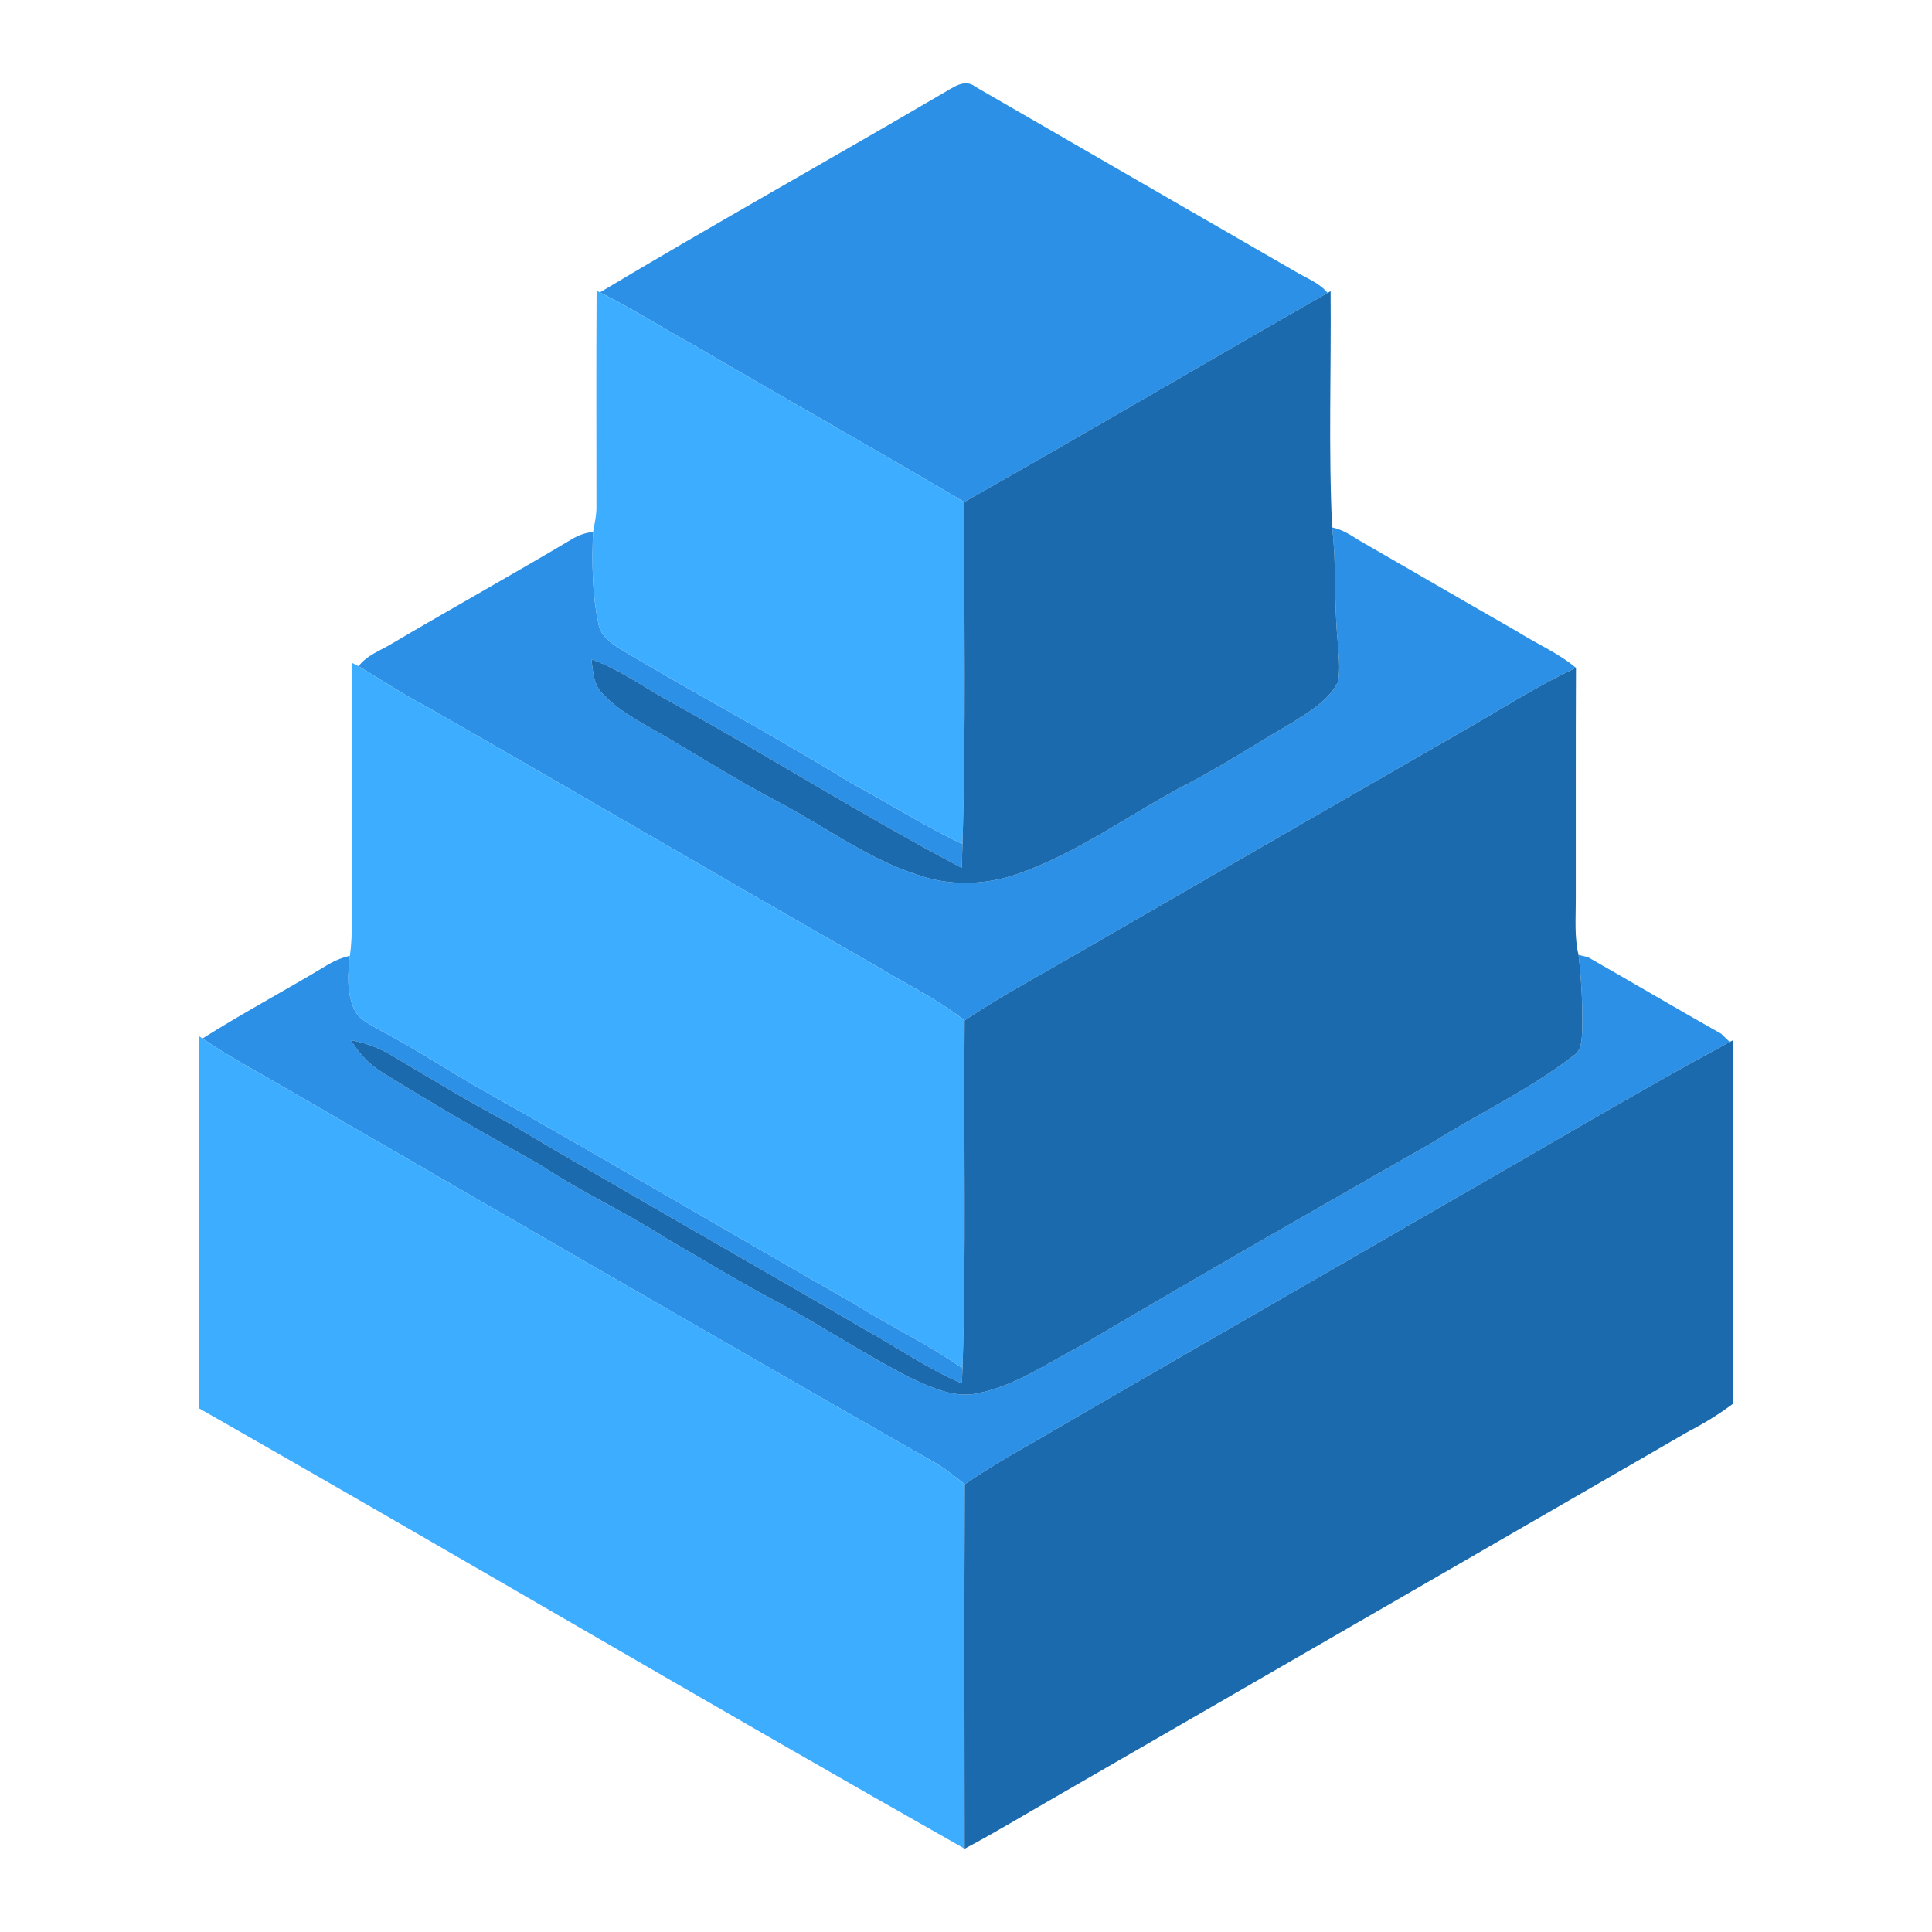 <?xml version="1.0" encoding="UTF-8" standalone="no"?>
<svg
   inkscape:version="1.1.2 (b8e25be833, 2022-02-05)"
   sodipodi:docname="icon1.svg"
   id="svg23"
   version="1.1"
   viewBox="0 0 379 379"
   height="379pt"
   width="379pt"
   xmlns:inkscape="http://www.inkscape.org/namespaces/inkscape"
   xmlns:sodipodi="http://sodipodi.sourceforge.net/DTD/sodipodi-0.dtd"
   xmlns="http://www.w3.org/2000/svg"
   xmlns:svg="http://www.w3.org/2000/svg">
  <defs
     id="defs27" />
  <sodipodi:namedview
     id="namedview25"
     pagecolor="#505050"
     bordercolor="#ffffff"
     borderopacity="1"
     inkscape:pageshadow="0"
     inkscape:pageopacity="0"
     inkscape:pagecheckerboard="1"
     inkscape:document-units="pt"
     showgrid="false"
     inkscape:zoom="1.4228232"
     inkscape:cx="225.25638"
     inkscape:cy="252.66667"
     inkscape:window-width="1718"
     inkscape:window-height="1412"
     inkscape:window-x="-3"
     inkscape:window-y="0"
     inkscape:window-maximized="0"
     inkscape:current-layer="svg23" />
  <g
     id="g856"
     transform="translate(17.99,0.38)">
    <g
       id="#5b9fabff">
      <path
         fill="#2b90e6"
         opacity="1"
         d="m 166.96,17.93 c 1.91,-1.03 4.22,-3 6.36,-1.31 20.91,12.09 41.82,24.17 62.74,36.23 2.18,1.33 4.71,2.2 6.39,4.23 -23.8,13.6 -47.42,27.53 -71.29,41.02 C 153.68,87.75 135.98,77.78 118.45,67.52 112.17,64.06 106.11,60.19 99.69,56.98 121.94,43.67 144.59,31.03 166.96,17.93 Z"
         id="path2" />
      <path
         fill="#2b90e6"
         opacity="1"
         d="m 243.33,103.08 c 1.88,0.39 3.53,1.4 5.12,2.44 10.38,5.96 20.72,12 31.12,17.94 3.84,2.44 8.09,4.23 11.6,7.17 -6.59,3.04 -12.73,6.9 -18.98,10.55 -26.44,15.2 -52.85,30.46 -79.25,45.73 -7.28,4.22 -14.72,8.18 -21.7,12.89 -5.55,-4.36 -11.96,-7.38 -17.96,-11.05 -29.48,-16.81 -58.73,-34.02 -88.2,-50.85 -4.38,-2.29 -8.48,-5.07 -12.72,-7.59 1.66,-2.2 4.31,-3.07 6.58,-4.46 11.73,-6.92 23.65,-13.55 35.36,-20.52 1.24,-0.73 2.59,-1.23 4.04,-1.34 -0.21,5.93 -0.2,11.96 1.03,17.79 0.33,2.54 2.55,4.03 4.54,5.29 14.84,8.86 30.15,16.93 44.85,26.03 7.4,3.95 14.46,8.53 22.06,12.09 -0.04,1.56 -0.09,3.12 -0.14,4.68 -19.16,-10.07 -37.47,-21.69 -56.42,-32.16 -5.42,-2.9 -10.4,-6.67 -16.24,-8.75 0.33,2.36 0.39,5.02 2.24,6.78 3.66,3.89 8.6,6.14 13.11,8.84 6.92,4.1 13.75,8.36 20.88,12.12 9.22,4.77 17.62,11.25 27.6,14.47 6.23,2.28 13.17,2.11 19.42,0.02 12.23,-4.18 22.62,-12.08 34,-17.96 6.92,-3.6 13.42,-7.92 20.17,-11.8 3.36,-2.15 7.09,-4.31 9.01,-7.95 0.58,-2.79 0.09,-5.66 -0.06,-8.47 -0.71,-7.3 -0.18,-14.65 -1.06,-21.93 z"
         id="path4" />
      <path
         fill="#2b90e6"
         opacity="1"
         d="m 46.01,189.05 c 1.43,-0.89 2.99,-1.55 4.64,-1.93 -0.42,3.49 -0.65,7.2 0.83,10.48 0.91,2.01 3.08,2.92 4.86,4 6.92,3.58 13.42,7.91 20.18,11.78 24.49,13.77 48.66,28.11 73.08,42 6.97,4.42 14.5,7.89 21.23,12.68 -0.04,0.74 -0.11,2.2 -0.14,2.94 -6.72,-2.87 -12.71,-7.09 -19.08,-10.6 -23.15,-13.55 -46.54,-26.69 -69.6,-40.39 -7.79,-4.11 -15.32,-8.68 -22.88,-13.19 -2.53,-1.58 -5.36,-2.6 -8.28,-3.16 1.54,2.58 3.61,4.82 6.2,6.37 10.14,6.3 20.49,12.26 30.92,18.08 7.91,5.3 16.62,9.22 24.63,14.37 7.42,4.28 14.71,8.8 22.31,12.76 8.58,4.67 16.75,10.08 25.45,14.54 4.14,1.91 8.64,4.15 13.33,3.19 7.56,-1.5 13.96,-6.06 20.69,-9.54 22.67,-13.42 45.53,-26.49 68.41,-39.55 9.23,-5.82 19.21,-10.46 27.87,-17.17 1.6,-0.97 1.6,-2.97 1.72,-4.62 0.13,-5.06 -0.13,-10.13 -0.71,-15.15 0.47,0.11 1.4,0.34 1.86,0.45 8.72,4.96 17.36,10.08 26.11,15.01 0.42,0.4 1.26,1.21 1.68,1.61 -18.97,10.29 -37.5,21.4 -56.25,32.09 -26.79,15.53 -53.68,30.9 -80.42,46.51 -4.57,2.55 -9.06,5.23 -13.38,8.18 -1.69,-1.35 -3.38,-2.7 -5.19,-3.86 -44.29,-25.28 -88.4,-50.88 -132.53,-76.44 -4.03,-2.23 -8.01,-4.56 -11.82,-7.15 7.94,-5.02 16.25,-9.43 24.28,-14.29 z"
         id="path6" />
    </g>
    <g
       id="#6ab6c4ff">
      <path
         fill="#3cadff"
         opacity="1"
         d="m 99.04,56.64 0.65,0.34 c 6.42,3.21 12.48,7.08 18.76,10.54 17.53,10.26 35.23,20.23 52.71,30.58 -0.03,22.36 0.36,44.73 -0.34,67.09 -7.6,-3.56 -14.66,-8.14 -22.06,-12.09 -14.7,-9.1 -30.01,-17.17 -44.85,-26.03 -1.99,-1.26 -4.21,-2.75 -4.54,-5.29 -1.23,-5.83 -1.24,-11.86 -1.03,-17.79 0.31,-1.64 0.69,-3.28 0.67,-4.96 0.01,-14.13 -0.06,-28.26 0.03,-42.39 z"
         id="path9" />
      <path
         fill="#3cadff"
         opacity="1"
         d="m 51.08,129.66 c 0.32,0.16 0.96,0.48 1.28,0.65 4.24,2.52 8.34,5.3 12.72,7.59 29.47,16.83 58.72,34.04 88.2,50.85 6,3.67 12.41,6.69 17.96,11.05 -0.22,22.76 0.34,45.52 -0.41,68.26 -6.73,-4.79 -14.26,-8.26 -21.23,-12.68 -24.42,-13.89 -48.59,-28.23 -73.08,-42 -6.76,-3.87 -13.26,-8.2 -20.18,-11.78 -1.78,-1.08 -3.95,-1.99 -4.86,-4 -1.48,-3.28 -1.25,-6.99 -0.83,-10.48 0.61,-4.34 0.28,-8.75 0.35,-13.12 0.06,-14.78 -0.11,-29.56 0.08,-44.34 z"
         id="path11" />
      <path
         fill="#3cadff"
         opacity="1"
         d="m 21,202.85 0.73,0.49 c 3.81,2.59 7.79,4.92 11.82,7.15 44.13,25.56 88.24,51.16 132.53,76.44 1.81,1.16 3.5,2.51 5.19,3.86 -0.12,23.83 -0.06,47.66 -0.03,71.49 C 120.96,333.82 71.2,304.45 21,275.86 c 0,-24.34 0,-48.67 0,-73.01 z"
         id="path13" />
    </g>
    <g
       id="#4c858fff">
      <path
         fill="#1a6aad"
         opacity="1"
         d="m 242.45,57.08 0.58,-0.34 c 0.14,15.44 -0.43,30.92 0.3,46.34 0.88,7.28 0.35,14.63 1.06,21.93 0.15,2.81 0.64,5.68 0.06,8.47 -1.92,3.64 -5.65,5.8 -9.01,7.95 -6.75,3.88 -13.25,8.2 -20.17,11.8 -11.38,5.88 -21.77,13.78 -34,17.96 -6.25,2.09 -13.19,2.26 -19.42,-0.02 -9.98,-3.22 -18.38,-9.7 -27.6,-14.47 -7.13,-3.76 -13.96,-8.02 -20.88,-12.12 -4.51,-2.7 -9.45,-4.95 -13.11,-8.84 -1.85,-1.76 -1.91,-4.42 -2.24,-6.78 5.84,2.08 10.82,5.85 16.24,8.75 18.95,10.47 37.26,22.09 56.42,32.16 0.05,-1.56 0.1,-3.12 0.14,-4.68 0.7,-22.36 0.31,-44.73 0.34,-67.09 23.87,-13.49 47.49,-27.42 71.29,-41.02 z"
         id="path16" />
      <path
         fill="#1a6aad"
         opacity="1"
         d="m 272.19,141.18 c 6.25,-3.65 12.39,-7.51 18.98,-10.55 -0.08,15.13 -0.01,30.25 -0.04,45.37 0.02,3.65 -0.32,7.35 0.54,10.94 0.58,5.02 0.84,10.09 0.71,15.15 -0.12,1.65 -0.12,3.65 -1.72,4.62 -8.66,6.71 -18.64,11.35 -27.87,17.17 -22.88,13.06 -45.74,26.13 -68.41,39.55 -6.73,3.48 -13.13,8.04 -20.69,9.54 -4.69,0.96 -9.19,-1.28 -13.33,-3.19 -8.7,-4.46 -16.87,-9.87 -25.45,-14.54 -7.6,-3.96 -14.89,-8.48 -22.31,-12.76 -8.01,-5.15 -16.72,-9.07 -24.63,-14.37 -10.43,-5.82 -20.78,-11.78 -30.92,-18.08 -2.59,-1.55 -4.66,-3.79 -6.2,-6.37 2.92,0.56 5.75,1.58 8.28,3.16 7.56,4.51 15.09,9.08 22.88,13.19 23.06,13.7 46.45,26.84 69.6,40.39 6.37,3.51 12.36,7.73 19.08,10.6 0.03,-0.74 0.1,-2.2 0.14,-2.94 0.75,-22.74 0.19,-45.5 0.41,-68.26 6.98,-4.71 14.42,-8.67 21.7,-12.89 26.4,-15.27 52.81,-30.53 79.25,-45.73 z"
         id="path18" />
      <path
         fill="#1a6aad"
         opacity="1"
         d="m 265.07,236.1 c 18.75,-10.69 37.28,-21.8 56.25,-32.09 l 0.65,-0.32 c 0.08,23.75 -0.01,47.51 0.05,71.26 -2.73,2.06 -5.65,3.86 -8.68,5.42 -42.03,24.3 -84.08,48.55 -126.13,72.83 -5.3,3.05 -10.55,6.23 -15.97,9.08 -0.03,-23.83 -0.09,-47.66 0.03,-71.49 4.32,-2.95 8.81,-5.63 13.38,-8.18 26.74,-15.61 53.63,-30.98 80.42,-46.51 z"
         id="path20" />
    </g>
  </g>
</svg>
